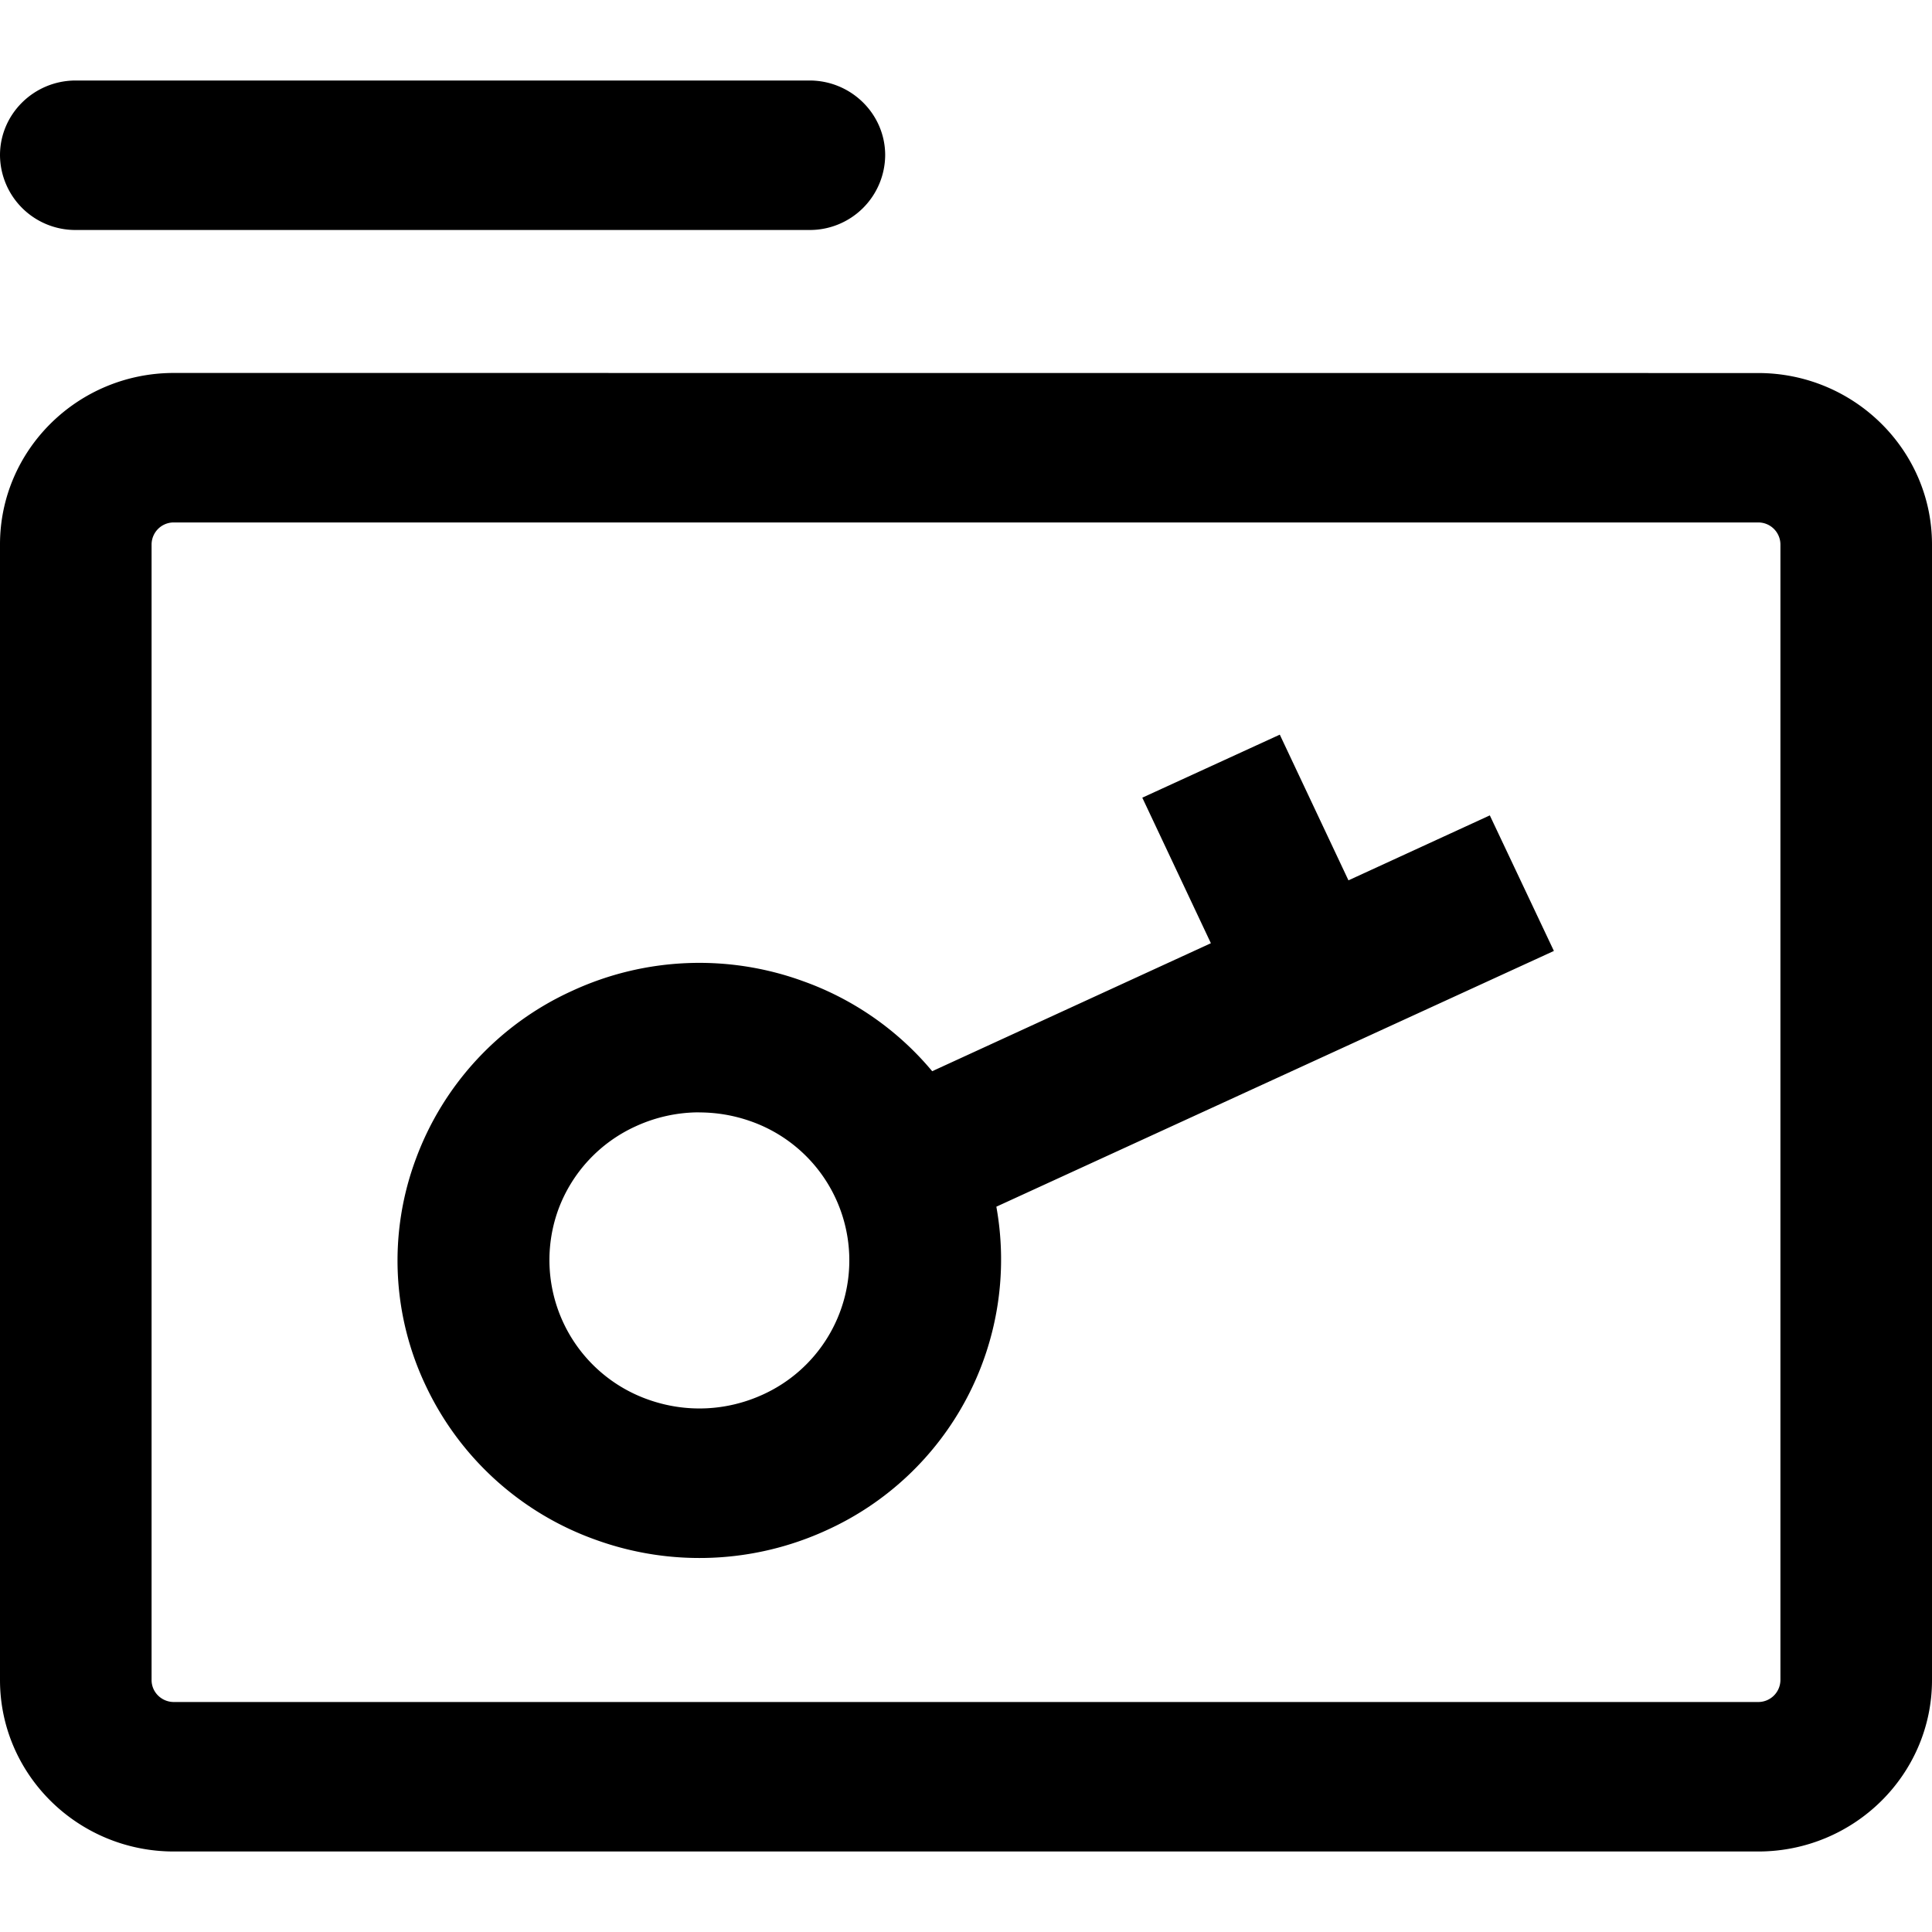 <?xml version="1.0" standalone="no"?><!DOCTYPE svg PUBLIC "-//W3C//DTD SVG 1.1//EN" "http://www.w3.org/Graphics/SVG/1.1/DTD/svg11.dtd"><svg t="1743652076648" class="icon" viewBox="0 0 1024 1024" version="1.1" xmlns="http://www.w3.org/2000/svg" p-id="9594" xmlns:xlink="http://www.w3.org/1999/xlink" width="200" height="200"><path d="M931.84 197.717c50.859 0 92.16 40.832 92.16 90.88V890.453c0 50.133-41.301 90.88-92.16 90.88H92.16C41.301 981.333 0 940.587 0 890.453V288.555c0-50.133 41.301-90.88 92.16-90.88z m0 79.189H92.16a11.733 11.733 0 0 0-11.819 11.648V890.453c0 6.443 5.291 11.648 11.819 11.648h839.68a11.733 11.733 0 0 0 11.819-11.648V288.555a11.733 11.733 0 0 0-11.819-11.648z m-253.525 112.469l36.395 77.227 74.923-34.432 33.963 71.851-295.509 135.552a157.525 157.525 0 0 1-89.899 171.435 161.493 161.493 0 0 1-122.197 5.205 158.293 158.293 0 0 1-90.24-81.579 154.283 154.283 0 0 1-5.291-120.491 157.739 157.739 0 0 1 82.773-88.96 160.597 160.597 0 0 1 122.24-5.205 158.464 158.464 0 0 1 68.608 47.787l147.712-67.84-36.352-77.141 72.875-33.408z m-307.712 200.192a80.64 80.64 0 0 0-33.536 7.339 78.165 78.165 0 0 0-41.173 44.245 78.421 78.421 0 0 0 47.531 100.608c19.925 7.125 41.515 6.229 60.8-2.56a78.123 78.123 0 0 0-6.315-144.896 81.664 81.664 0 0 0-27.307-4.693zM429.056 42.667c22.101 0 40.107 17.749 40.107 39.595a39.936 39.936 0 0 1-40.107 39.637H40.107A39.936 39.936 0 0 1 0 82.261C0 60.416 18.005 42.667 40.149 42.667z" p-id="9595"></path></svg>